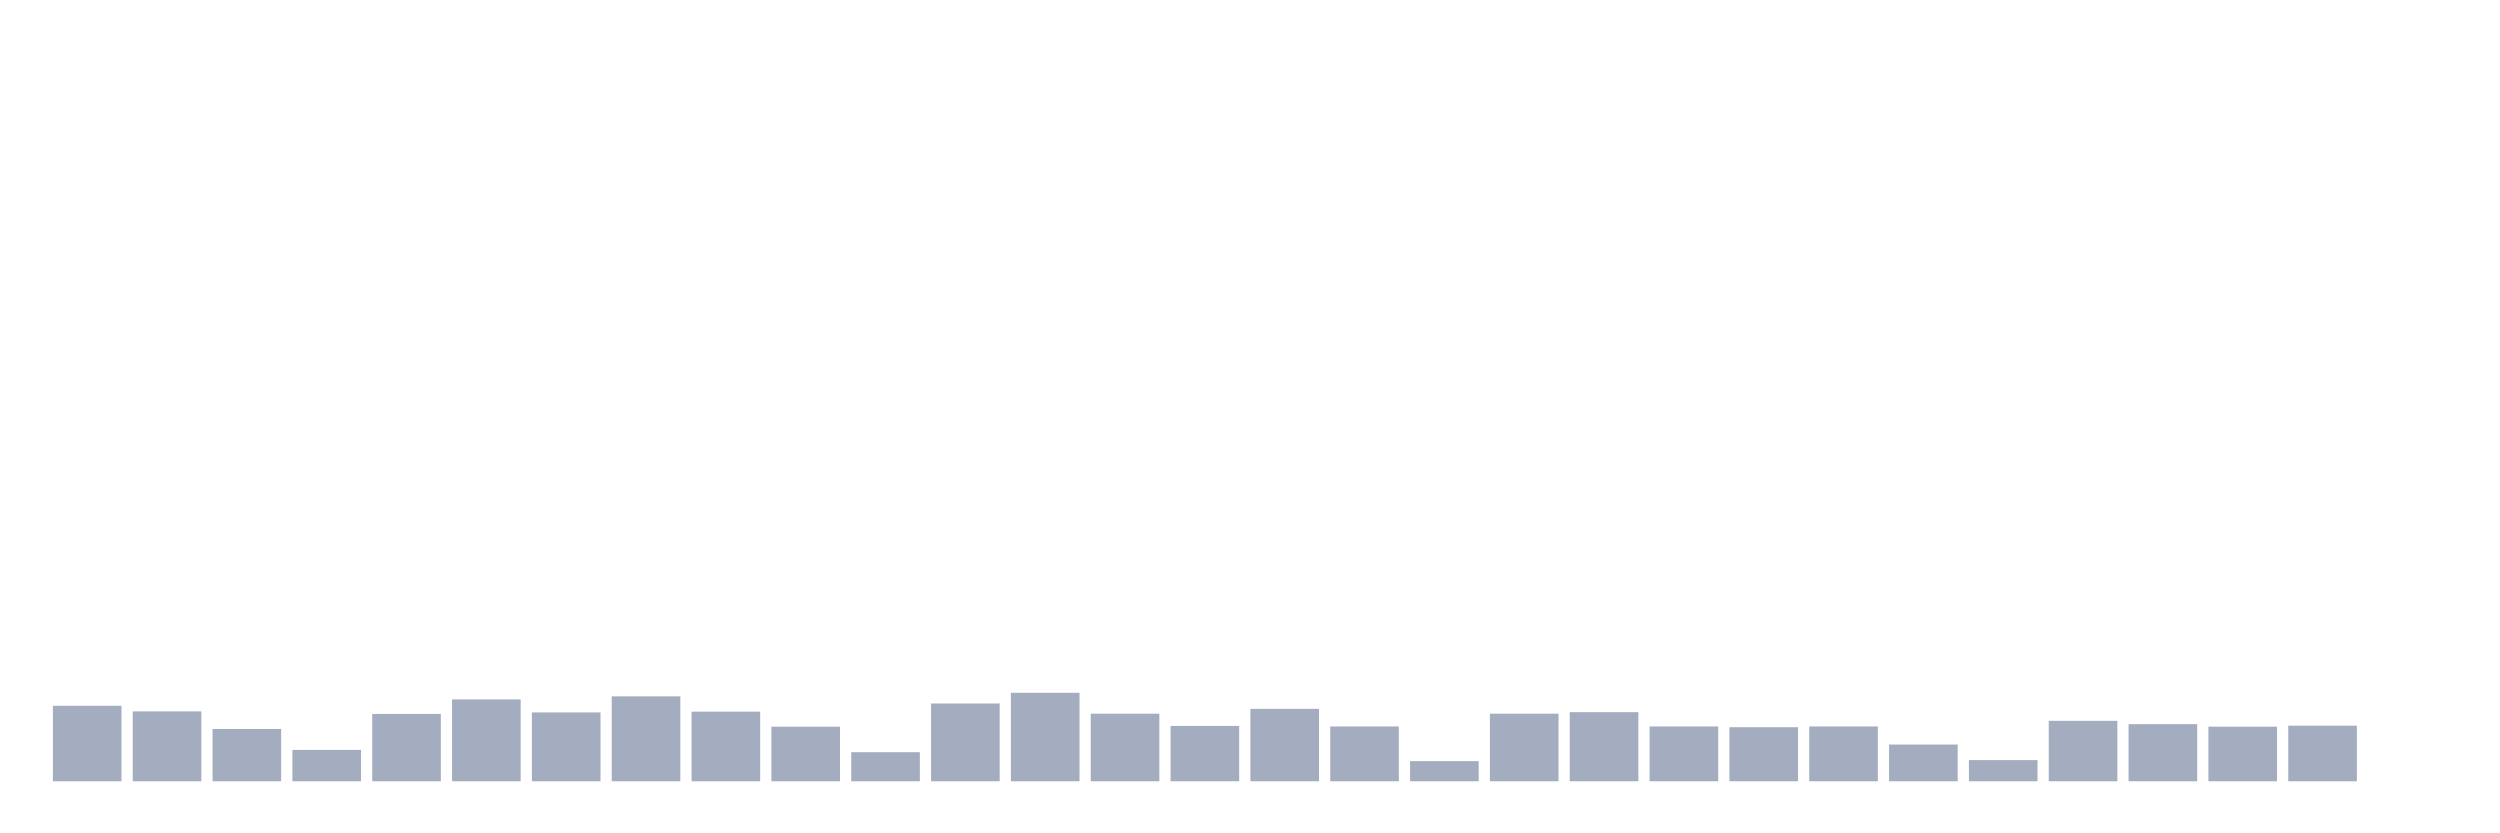 <svg xmlns="http://www.w3.org/2000/svg" viewBox="0 0 480 160"><g transform="translate(10,10)"><rect class="bar" x="0.153" width="13.175" y="125.51" height="14.49" fill="rgb(164,173,192)"></rect><rect class="bar" x="15.482" width="13.175" y="126.587" height="13.413" fill="rgb(164,173,192)"></rect><rect class="bar" x="30.81" width="13.175" y="129.965" height="10.035" fill="rgb(164,173,192)"></rect><rect class="bar" x="46.138" width="13.175" y="133.979" height="6.021" fill="rgb(164,173,192)"></rect><rect class="bar" x="61.466" width="13.175" y="127.077" height="12.923" fill="rgb(164,173,192)"></rect><rect class="bar" x="76.794" width="13.175" y="124.287" height="15.713" fill="rgb(164,173,192)"></rect><rect class="bar" x="92.123" width="13.175" y="126.783" height="13.217" fill="rgb(164,173,192)"></rect><rect class="bar" x="107.451" width="13.175" y="123.699" height="16.301" fill="rgb(164,173,192)"></rect><rect class="bar" x="122.779" width="13.175" y="126.636" height="13.364" fill="rgb(164,173,192)"></rect><rect class="bar" x="138.107" width="13.175" y="129.524" height="10.476" fill="rgb(164,173,192)"></rect><rect class="bar" x="153.436" width="13.175" y="134.42" height="5.58" fill="rgb(164,173,192)"></rect><rect class="bar" x="168.764" width="13.175" y="125.07" height="14.93" fill="rgb(164,173,192)"></rect><rect class="bar" x="184.092" width="13.175" y="123.014" height="16.986" fill="rgb(164,173,192)"></rect><rect class="bar" x="199.42" width="13.175" y="127.028" height="12.972" fill="rgb(164,173,192)"></rect><rect class="bar" x="214.748" width="13.175" y="129.378" height="10.622" fill="rgb(164,173,192)"></rect><rect class="bar" x="230.077" width="13.175" y="126.098" height="13.902" fill="rgb(164,173,192)"></rect><rect class="bar" x="245.405" width="13.175" y="129.476" height="10.524" fill="rgb(164,173,192)"></rect><rect class="bar" x="260.733" width="13.175" y="136.133" height="3.867" fill="rgb(164,173,192)"></rect><rect class="bar" x="276.061" width="13.175" y="127.028" height="12.972" fill="rgb(164,173,192)"></rect><rect class="bar" x="291.39" width="13.175" y="126.734" height="13.266" fill="rgb(164,173,192)"></rect><rect class="bar" x="306.718" width="13.175" y="129.476" height="10.524" fill="rgb(164,173,192)"></rect><rect class="bar" x="322.046" width="13.175" y="129.622" height="10.378" fill="rgb(164,173,192)"></rect><rect class="bar" x="337.374" width="13.175" y="129.476" height="10.524" fill="rgb(164,173,192)"></rect><rect class="bar" x="352.702" width="13.175" y="132.951" height="7.049" fill="rgb(164,173,192)"></rect><rect class="bar" x="368.031" width="13.175" y="135.937" height="4.063" fill="rgb(164,173,192)"></rect><rect class="bar" x="383.359" width="13.175" y="128.399" height="11.601" fill="rgb(164,173,192)"></rect><rect class="bar" x="398.687" width="13.175" y="129.035" height="10.965" fill="rgb(164,173,192)"></rect><rect class="bar" x="414.015" width="13.175" y="129.524" height="10.476" fill="rgb(164,173,192)"></rect><rect class="bar" x="429.344" width="13.175" y="129.329" height="10.671" fill="rgb(164,173,192)"></rect><rect class="bar" x="444.672" width="13.175" y="140" height="0" fill="rgb(164,173,192)"></rect></g></svg>